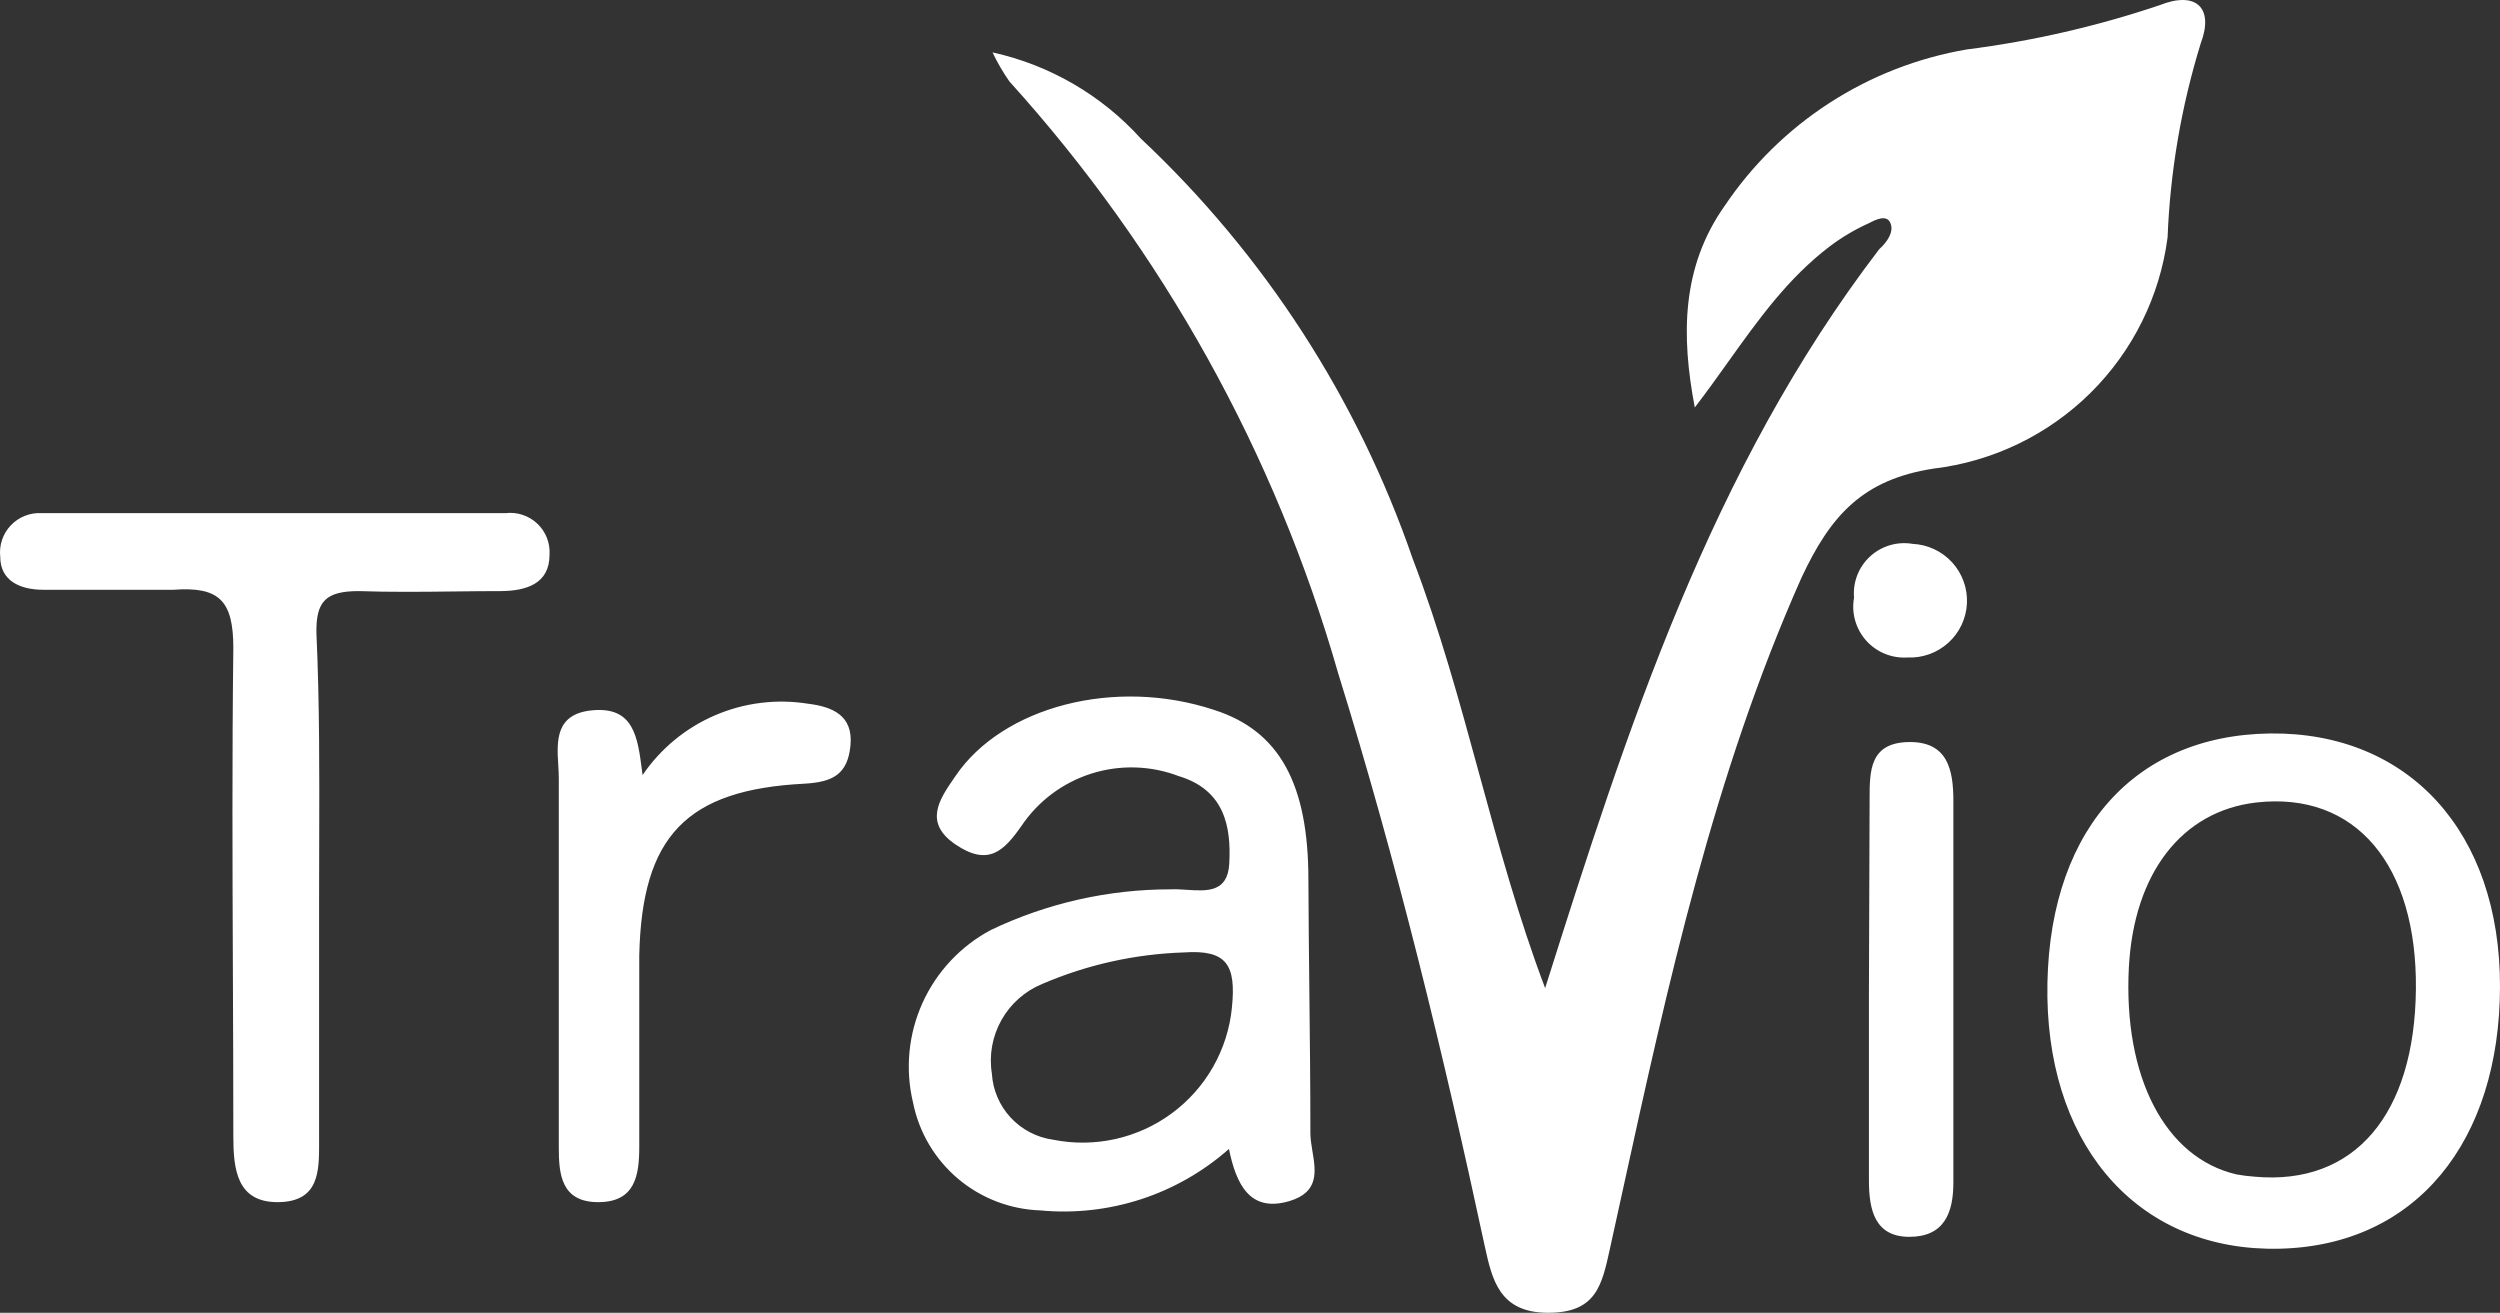 <svg width="219" height="115" viewBox="0 0 219 115" fill="none" xmlns="http://www.w3.org/2000/svg">
<rect x="0" y="0" width="219" height="115" fill="#333333" stroke="none"/>
<path fill-rule="evenodd" clip-rule="evenodd" d="M160.297 21.574C156.633 24.353 154.03 28 151.364 31.734L151.364 31.734C150.421 33.055 149.471 34.386 148.463 35.694C147.274 29.444 147.274 23.426 151.074 18.044C153.495 14.441 156.626 11.367 160.275 9.009C163.925 6.652 168.018 5.059 172.304 4.33C178.046 3.601 183.701 2.302 189.185 0.453C192.375 -0.82 193.97 0.684 192.781 3.809C191.081 9.321 190.106 15.03 189.881 20.793C189.209 25.959 186.832 30.754 183.124 34.422C179.415 38.09 174.588 40.421 169.404 41.046C163.168 42.001 160.355 45.155 157.803 50.623C150.12 67.893 146.118 86.167 142.117 104.431C141.768 106.026 141.419 107.62 141.067 109.213L141.032 109.376C140.326 112.621 139.808 115 135.615 115C131.351 115 130.713 112.107 130.075 109.213C126.449 92.316 122.36 75.506 117.226 58.985C111.72 39.735 101.868 21.999 88.425 7.136C87.862 6.33 87.367 5.479 86.946 4.59C91.959 5.698 96.501 8.338 99.94 12.142C110.753 22.3 118.926 34.932 123.752 48.945C126.119 55.125 127.853 61.473 129.591 67.839C131.304 74.11 133.022 80.398 135.354 86.558C142.576 63.73 149.855 41.133 164.618 21.834C165.315 21.198 165.924 20.33 165.605 19.549C165.285 18.767 164.328 19.23 163.719 19.549C162.507 20.095 161.359 20.774 160.297 21.574ZM27.952 78.717V99.81C27.952 99.903 27.952 99.998 27.953 100.092C27.958 102.59 27.963 105.251 24.414 105.307C20.73 105.365 20.44 102.414 20.44 99.52C20.44 94.765 20.421 90.009 20.401 85.254C20.363 75.748 20.324 66.246 20.44 56.757C20.44 52.562 19.164 51.375 15.19 51.664H3.792C1.762 51.664 0.021 50.883 0.021 48.771C-0.035 48.271 0.02 47.764 0.181 47.288C0.342 46.81 0.606 46.375 0.955 46.011C1.303 45.646 1.728 45.363 2.198 45.18C2.668 44.997 3.172 44.919 3.676 44.952H44.281C44.785 44.891 45.296 44.942 45.778 45.101C46.26 45.26 46.7 45.523 47.069 45.871C47.437 46.219 47.724 46.644 47.909 47.115C48.094 47.586 48.172 48.093 48.139 48.598C48.139 51.173 46.05 51.751 43.933 51.78C42.54 51.78 41.15 51.796 39.761 51.812C36.986 51.845 34.216 51.877 31.433 51.78C28.532 51.78 27.662 52.677 27.72 55.484C27.998 61.664 27.98 67.863 27.961 74.066L27.961 74.067C27.957 75.617 27.952 77.167 27.952 78.717ZM62.627 62.664C60.059 63.771 57.86 65.587 56.289 67.897C56.271 67.762 56.254 67.627 56.237 67.493C55.858 64.55 55.513 61.866 51.852 62.226C48.632 62.542 48.776 64.924 48.904 67.034C48.928 67.433 48.951 67.822 48.951 68.186V100.534C48.951 102.848 49.154 105.308 52.403 105.308C55.651 105.308 55.999 102.964 55.999 100.447V83.694C56.231 73.278 60.089 69.17 70.501 68.649C72.908 68.504 74.272 67.868 74.504 65.264C74.736 62.66 72.908 61.907 70.791 61.647C68.028 61.204 65.196 61.557 62.627 62.664ZM163.777 69.98C163.777 67.55 163.777 65.061 167.199 65.004C170.622 64.946 171.115 67.434 171.115 70.154V103.601C171.115 106.263 170.303 108.346 167.257 108.346C164.212 108.346 163.719 105.944 163.719 103.427V86.704L163.777 69.98ZM162.696 50.388C162.452 51.015 162.356 51.69 162.414 52.359C162.294 53.024 162.327 53.707 162.511 54.356C162.694 55.006 163.023 55.606 163.473 56.11C163.922 56.615 164.481 57.011 165.107 57.268C165.732 57.525 166.408 57.638 167.084 57.596C167.739 57.627 168.394 57.528 169.01 57.306C169.627 57.084 170.194 56.743 170.679 56.302C171.164 55.862 171.557 55.33 171.836 54.738C172.115 54.146 172.274 53.505 172.304 52.851C172.335 52.198 172.236 51.544 172.013 50.929C171.791 50.314 171.449 49.748 171.007 49.264C170.566 48.781 170.033 48.389 169.439 48.111C168.846 47.832 168.203 47.674 167.548 47.643C166.883 47.53 166.202 47.57 165.556 47.761C164.909 47.952 164.315 48.288 163.82 48.743C163.324 49.199 162.939 49.761 162.696 50.388ZM114.7 86.907L114.7 86.905L114.7 86.903C114.664 83.621 114.629 80.342 114.616 77.068C114.616 68.649 112.063 64.019 106.379 62.197C97.677 59.303 87.816 61.907 83.698 67.983L83.567 68.174C82.291 70.033 80.894 72.07 83.698 73.972C86.598 75.94 87.961 74.522 89.498 72.323C90.963 70.159 93.118 68.552 95.614 67.764C98.11 66.976 100.8 67.053 103.246 67.983C107.278 69.198 107.858 72.41 107.684 75.651C107.548 78.184 105.746 78.065 103.968 77.948H103.968C103.471 77.915 102.977 77.882 102.521 77.907C97.08 77.905 91.708 79.121 86.801 81.466C84.147 82.881 82.038 85.134 80.805 87.872C79.572 90.61 79.283 93.679 79.985 96.598C80.506 99.192 81.889 101.534 83.91 103.246C85.931 104.958 88.473 105.939 91.123 106.031C94.101 106.313 97.106 105.98 99.95 105.055C102.794 104.129 105.416 102.629 107.655 100.649C108.293 103.745 109.482 106.233 112.933 105.221C115.566 104.448 115.263 102.615 114.97 100.851C114.88 100.303 114.79 99.761 114.79 99.26C114.79 95.141 114.745 91.022 114.7 86.907ZM107.916 88.266C107.737 90.089 107.177 91.855 106.271 93.449C105.366 95.043 104.136 96.43 102.66 97.52C101.184 98.611 99.496 99.381 97.703 99.78C95.911 100.179 94.054 100.2 92.254 99.839C90.827 99.641 89.513 98.957 88.535 97.902C87.557 96.847 86.975 95.487 86.888 94.052C86.629 92.433 86.926 90.775 87.732 89.346C88.537 87.917 89.804 86.802 91.326 86.182C95.245 84.501 99.446 83.569 103.71 83.434C107.481 83.173 108.293 84.533 107.916 88.266ZM179.352 87.398C179.149 73.221 186.632 64.396 198.9 64.251C211.024 64.135 219.029 72.902 219 86.443C218.971 99.984 211.662 109.127 199.654 109.387C187.647 109.648 179.584 100.852 179.352 87.398ZM195.913 102.877C196.45 102.975 196.992 103.043 197.537 103.08C206.296 103.861 211.517 97.582 211.633 86.674C211.749 75.767 206.354 69.314 197.653 70.298C191.127 71.05 186.922 76.49 186.487 84.765C185.994 94.371 189.677 101.431 195.913 102.877Z" fill="white"/>
</svg>

